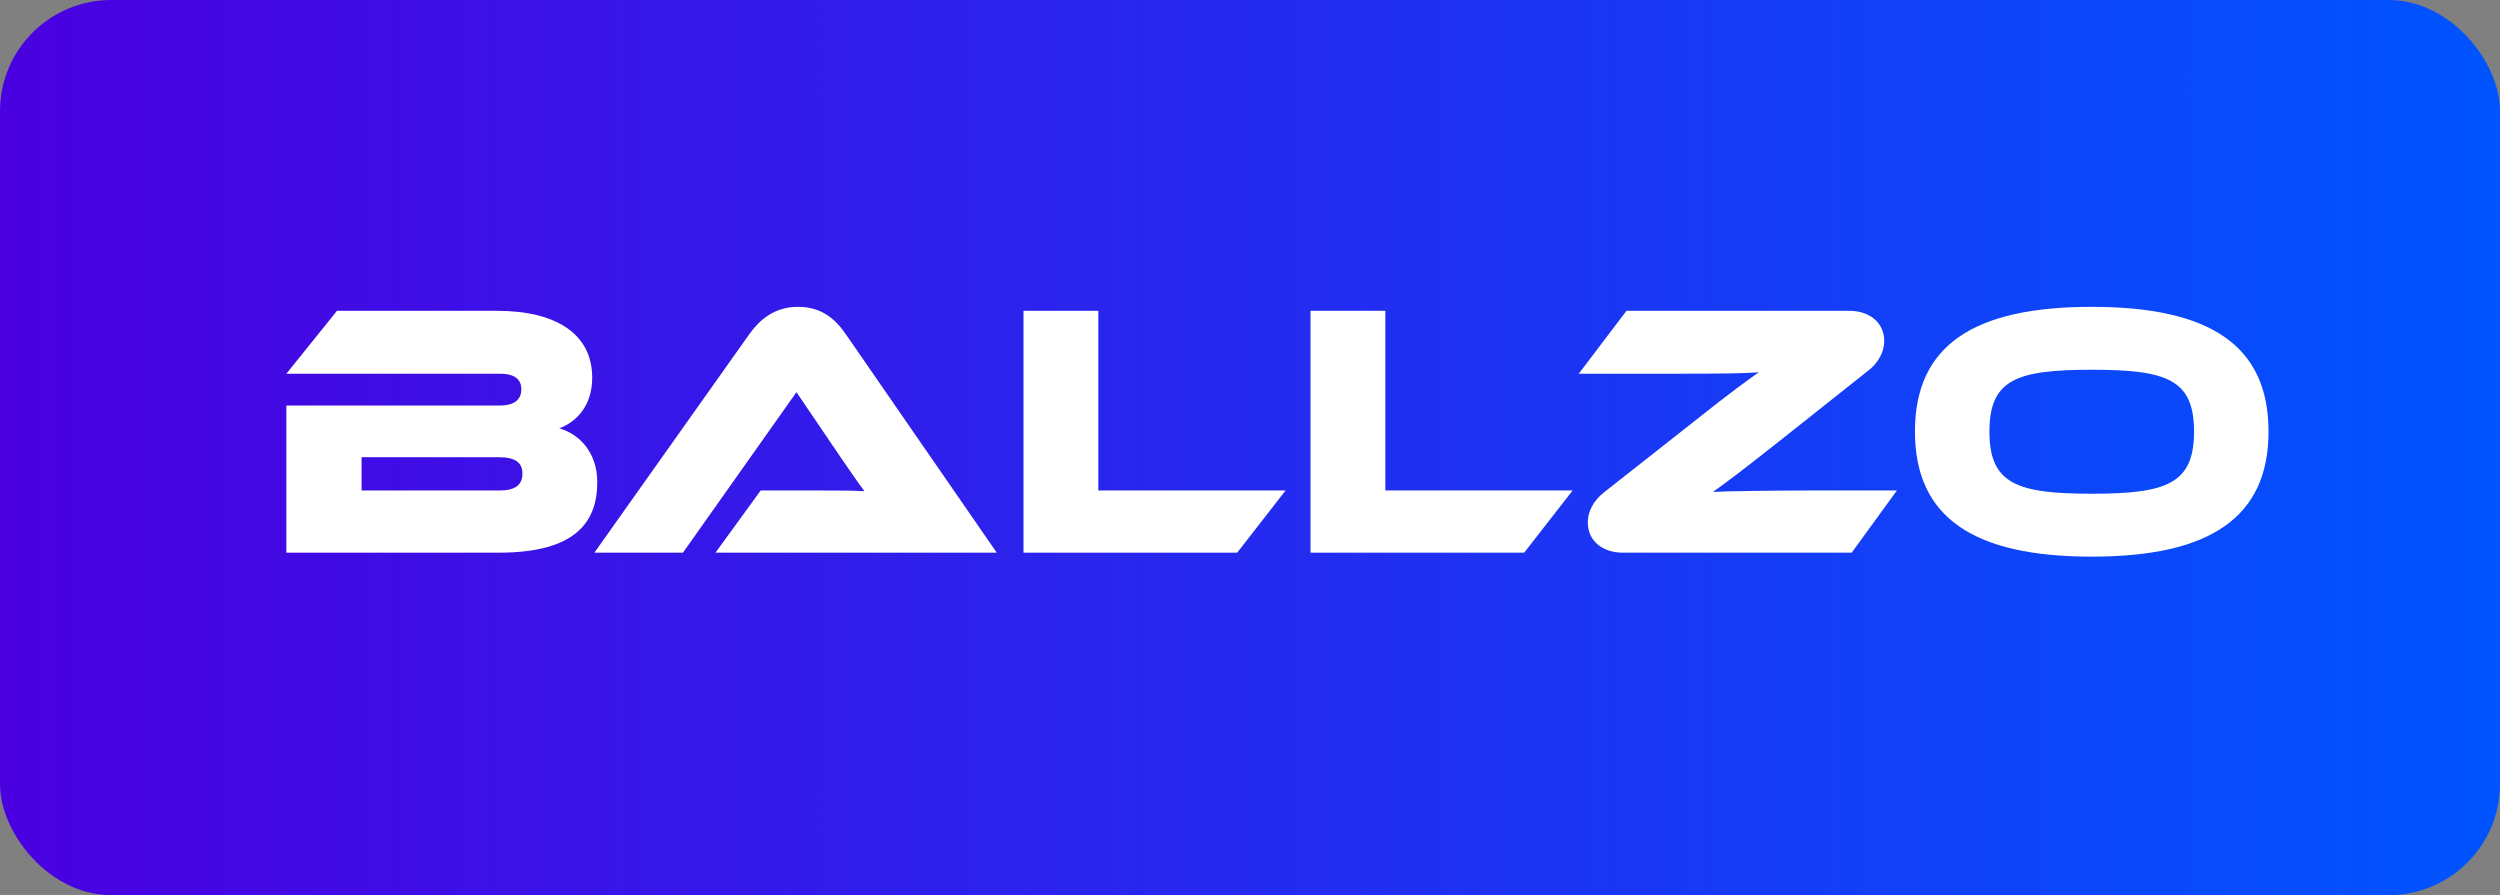 <?xml version="1.0" encoding="UTF-8"?><svg id="Layer_1" xmlns="http://www.w3.org/2000/svg" xmlns:xlink="http://www.w3.org/1999/xlink" viewBox="0 0 899 321.9"><rect x="0" y="0" width="899" height="321.9" fill="#808080" stroke="none"/><defs><style>.cls-1{fill:url(#linear-gradient);}.cls-1,.cls-2{stroke-width:0px;}.cls-2{fill:#fff;}</style><linearGradient id="linear-gradient" x1="0" y1="160.95" x2="899" y2="160.95" gradientUnits="userSpaceOnUse"><stop offset="0" stop-color="#4a00e0"/><stop offset="1" stop-color="#0054ff"/></linearGradient></defs><rect class="cls-1" width="899" height="321.9" rx="40" ry="40"/><path class="cls-2" d="m214.78,173.39c0,14.43-7.93,25.35-35.36,25.35h-76.44v-52.91h76.96c3.9,0,7.54-1.43,7.54-5.85s-3.77-5.59-7.54-5.59h-76.96l18.2-22.62h57.59c20.8,0,34.19,8.06,34.19,24.05,0,10.27-5.85,15.99-11.83,18.2,7.54,2.21,13.65,8.97,13.65,19.37Zm-84.76-8.97v11.96h49.53c5.85,0,8.32-2.08,8.32-6.11,0-3.77-2.47-5.85-8.32-5.85h-49.53Z"/><path class="cls-2" d="m257.29,198.74l16.25-22.36h21.84c5.2,0,11.31,0,15.47.26-2.34-3.12-5.98-8.45-8.84-12.61l-15.6-23.01-40.82,57.72h-31.85l55.77-78.65c3.64-5.07,8.97-9.75,17.42-9.75s13.39,4.29,17.16,9.75l54.34,78.65h-101.14Z"/><path class="cls-2" d="m462.3,176.38l-17.42,22.36h-76.83v-86.97h26.91v64.61h67.34Z"/><path class="cls-2" d="m565.51,176.38l-17.42,22.36h-76.83v-86.97h26.91v64.61h67.34Z"/><path class="cls-2" d="m665.87,198.74h-82.42c-6.76,0-12.48-3.9-12.48-10.92,0-4.03,2.21-7.93,5.85-10.79l31.72-24.96c14.43-11.57,20.67-15.86,23.92-18.2-4.68.39-12.61.52-29.9.52h-34.84l17.16-22.62h80.21c6.76,0,12.48,3.9,12.48,10.92,0,3.9-2.21,7.93-5.85,10.66l-32.11,25.48c-14.3,11.31-20.28,15.73-23.66,18.07,4.29-.26,20.93-.52,34.58-.52h31.59l-16.25,22.36Z"/><path class="cls-2" d="m815.76,155.19c0,31.07-21.32,44.98-63.57,44.98s-63.57-13.91-63.57-44.98,21.19-44.85,63.57-44.85,63.57,13.78,63.57,44.85Zm-26.78,0c0-18.72-9.75-22.23-36.79-22.23s-36.79,3.51-36.79,22.23,9.75,22.36,36.79,22.36,36.79-3.64,36.79-22.36Z"/></svg>